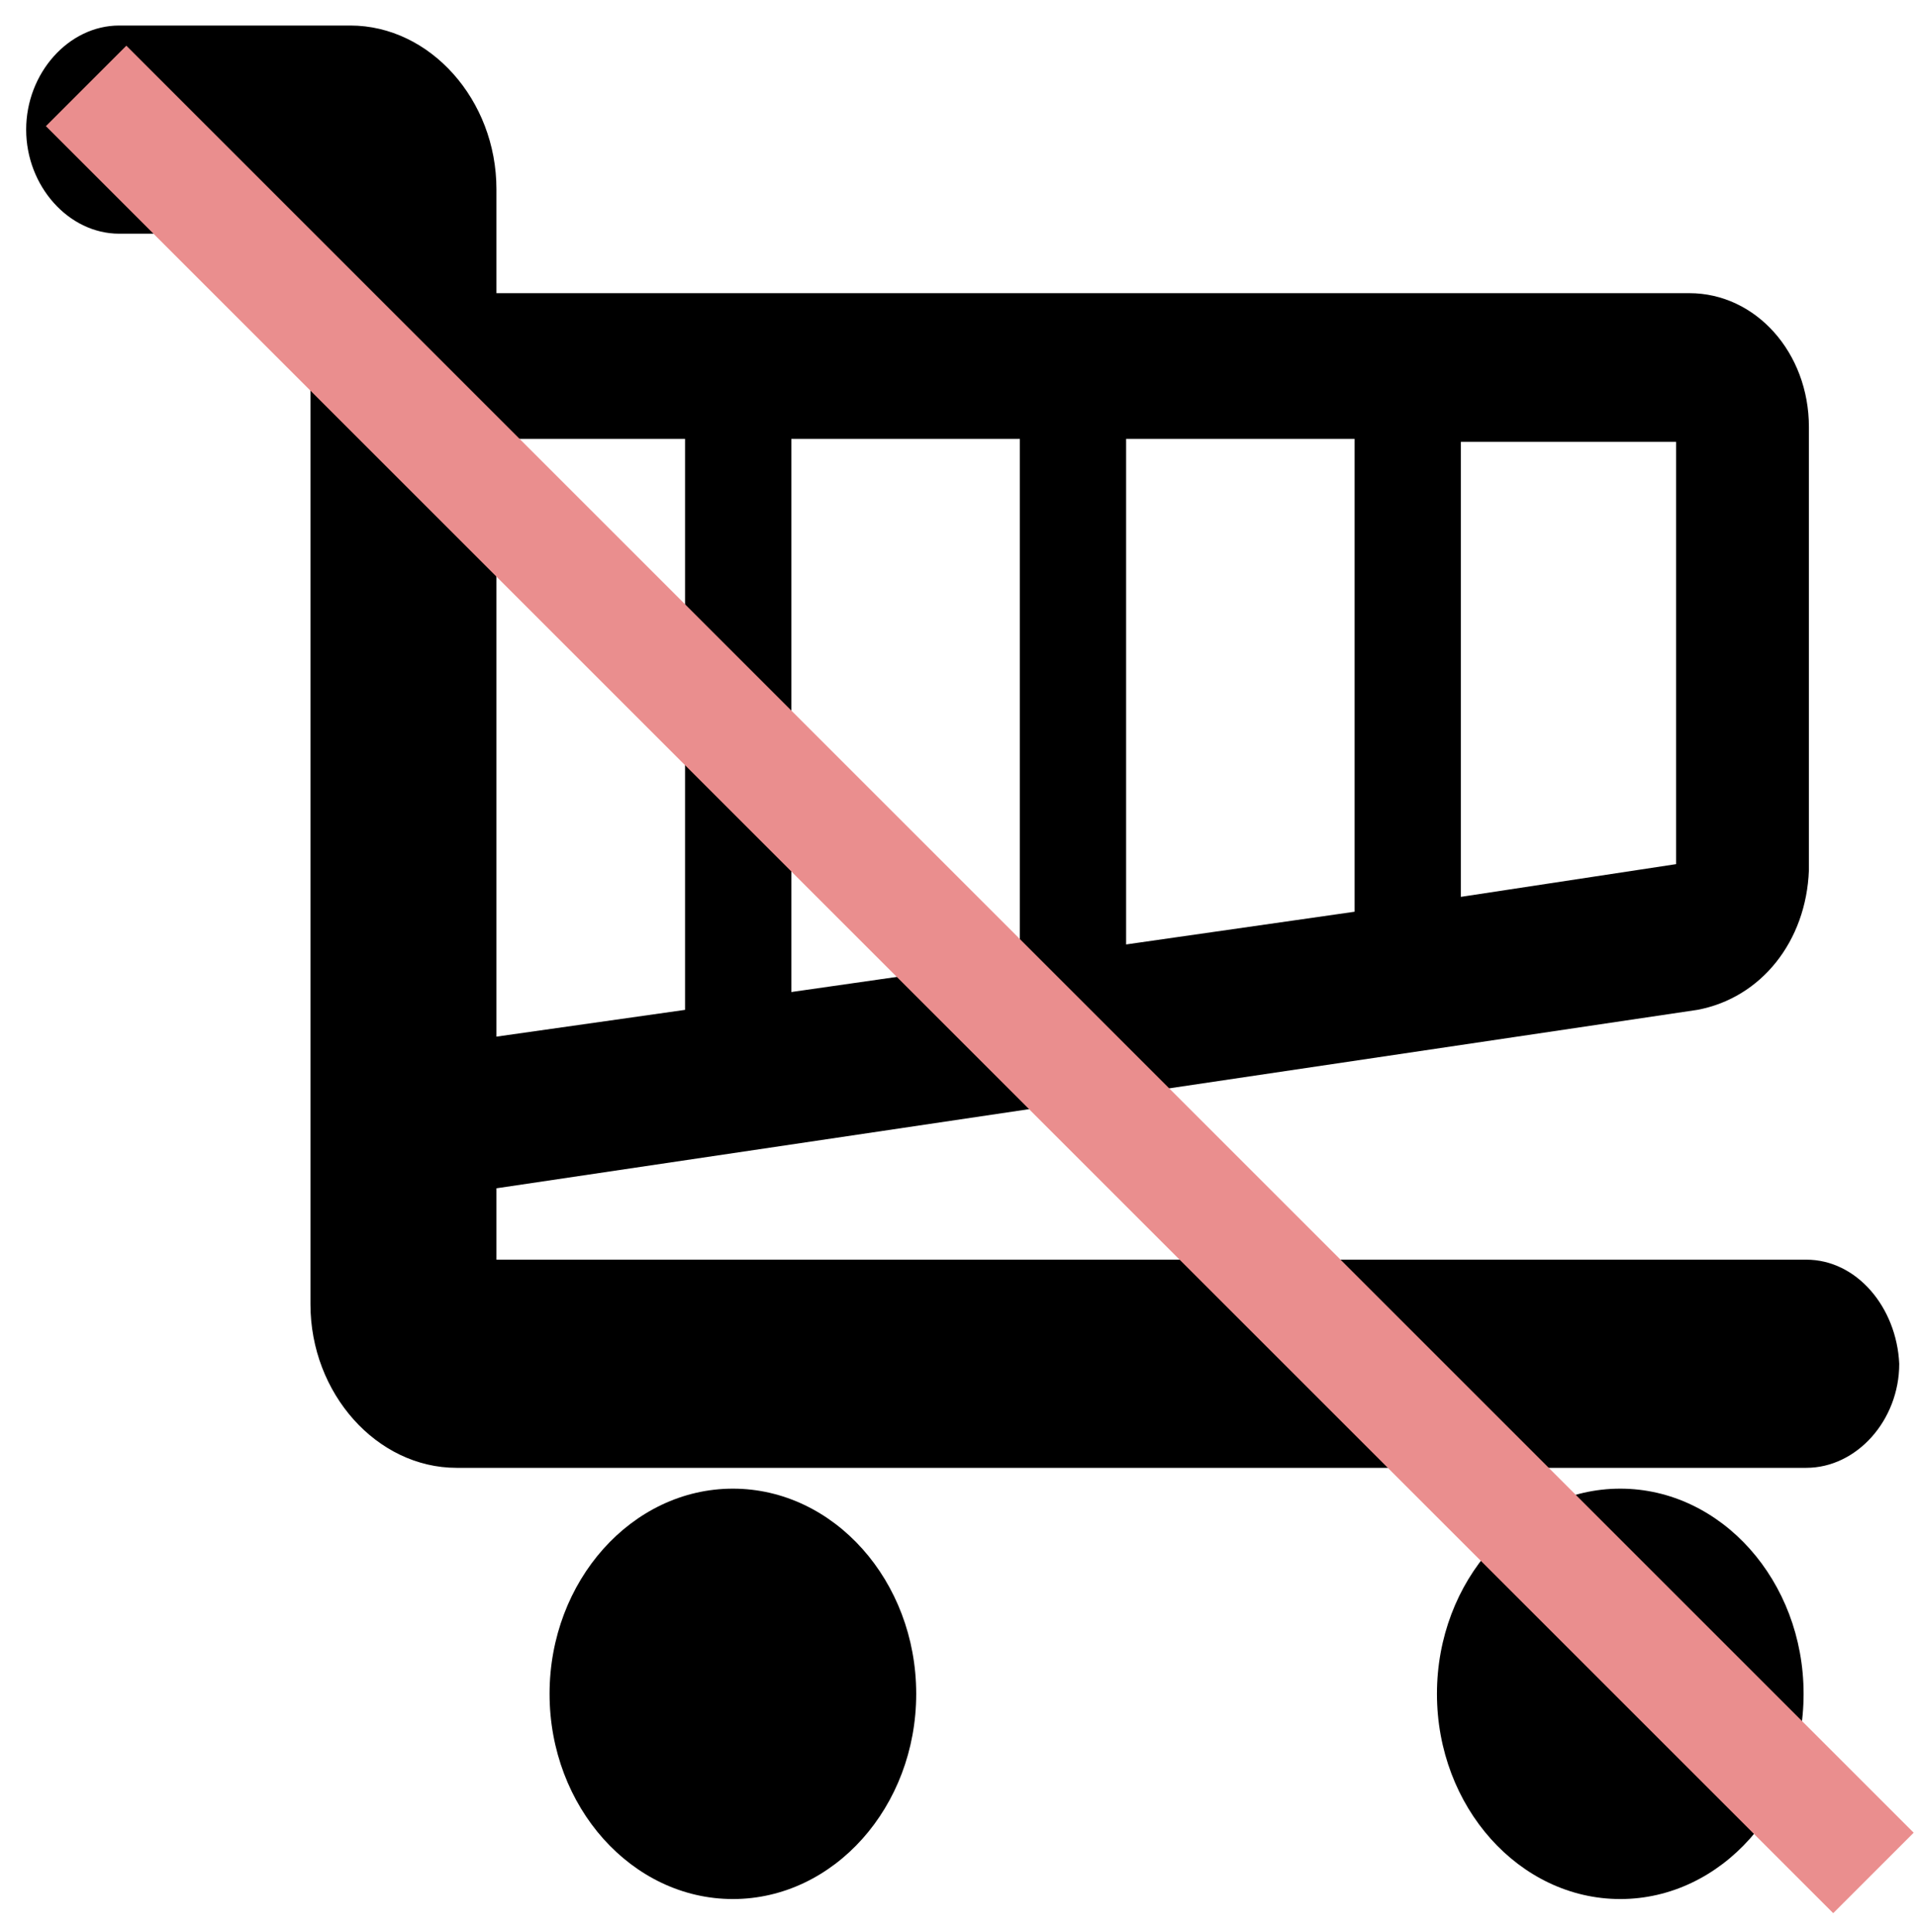 <?xml version="1.0" encoding="utf-8"?>
<!-- Generator: Adobe Illustrator 24.3.0, SVG Export Plug-In . SVG Version: 6.00 Build 0)  -->
<svg version="1.1" id="Layer_1" xmlns="http://www.w3.org/2000/svg" xmlns:xlink="http://www.w3.org/1999/xlink" x="0px" y="0px"
	 viewBox="0 0 64 64.5" style="enable-background:new 0 0 64 64.5;" xml:space="preserve">
<style type="text/css">
	.st0{fill:#EA8E8E;}
</style>
<symbol  id="Shopping_Cart" viewBox="-35.2 -31.5 70.5 63">
	<path d="M31.8-10l-49.3,0v2.4l45.2,6c2.4,0.4,4.1,2.3,4.2,4.7v14.9c0,2.5-2,4.5-4.5,4.5h-44.9V26c0,3-2.5,5.5-5.5,5.5h-8.7
		c-1.9,0-3.5-1.6-3.5-3.5s1.6-3.5,3.5-3.5h7.2v-36c0-3,2.5-5.5,5.5-5.5h50.8c1.9,0,3.5,1.6,3.5,3.5C35.2-11.6,33.7-10,31.8-10z
		 M2.2,0.1l-8.6-1.1v18.6h8.6V0.1z M6.2,17.6h8.6V1.7L6.2,0.6V17.6z M26.9,3.3l-8.1-1.1v15.3h8.1V3.3z M-10.4,17.6V-1.6l-7.1-0.9
		v20.1H-10.4z"/>
	<path d="M-8.6-17.7c-3.8,0-6.9-3.1-6.9-6.9c0-3.8,3.1-6.9,6.9-6.9c3.8,0,6.9,3.1,6.9,6.9C-1.7-20.8-4.8-17.7-8.6-17.7z"/>
	<path d="M24.8-17.7c-3.8,0-6.9-3.1-6.9-6.9c0-3.8,3.1-6.9,6.9-6.9c3.8,0,6.9,3.1,6.9,6.9C31.7-20.8,28.6-17.7,24.8-17.7z"/>
</symbol>
<g>
	<defs>
		<rect id="SVGID_1_" x="-1.6" y="0" width="65.6" height="66.6"/>
	</defs>
	<clipPath id="SVGID_2_">
		<use xlink:href="#SVGID_1_"  style="overflow:visible;"/>
	</clipPath>
	<g style="clip-path:url(#SVGID_2_);">
		
			<use xlink:href="#Shopping_Cart"  width="70.5" height="63" id="XMLID_1_" x="-35.2" y="-31.5" transform="matrix(0.887 0 0 -0.993 32.096 32.132)" style="overflow:visible;"/>
	</g>
</g>
<rect x="30.9" y="-9.6" transform="matrix(-0.707 0.707 -0.707 -0.707 78.948 32.563)" class="st0" width="3.8" height="84.4"/>
</svg>
